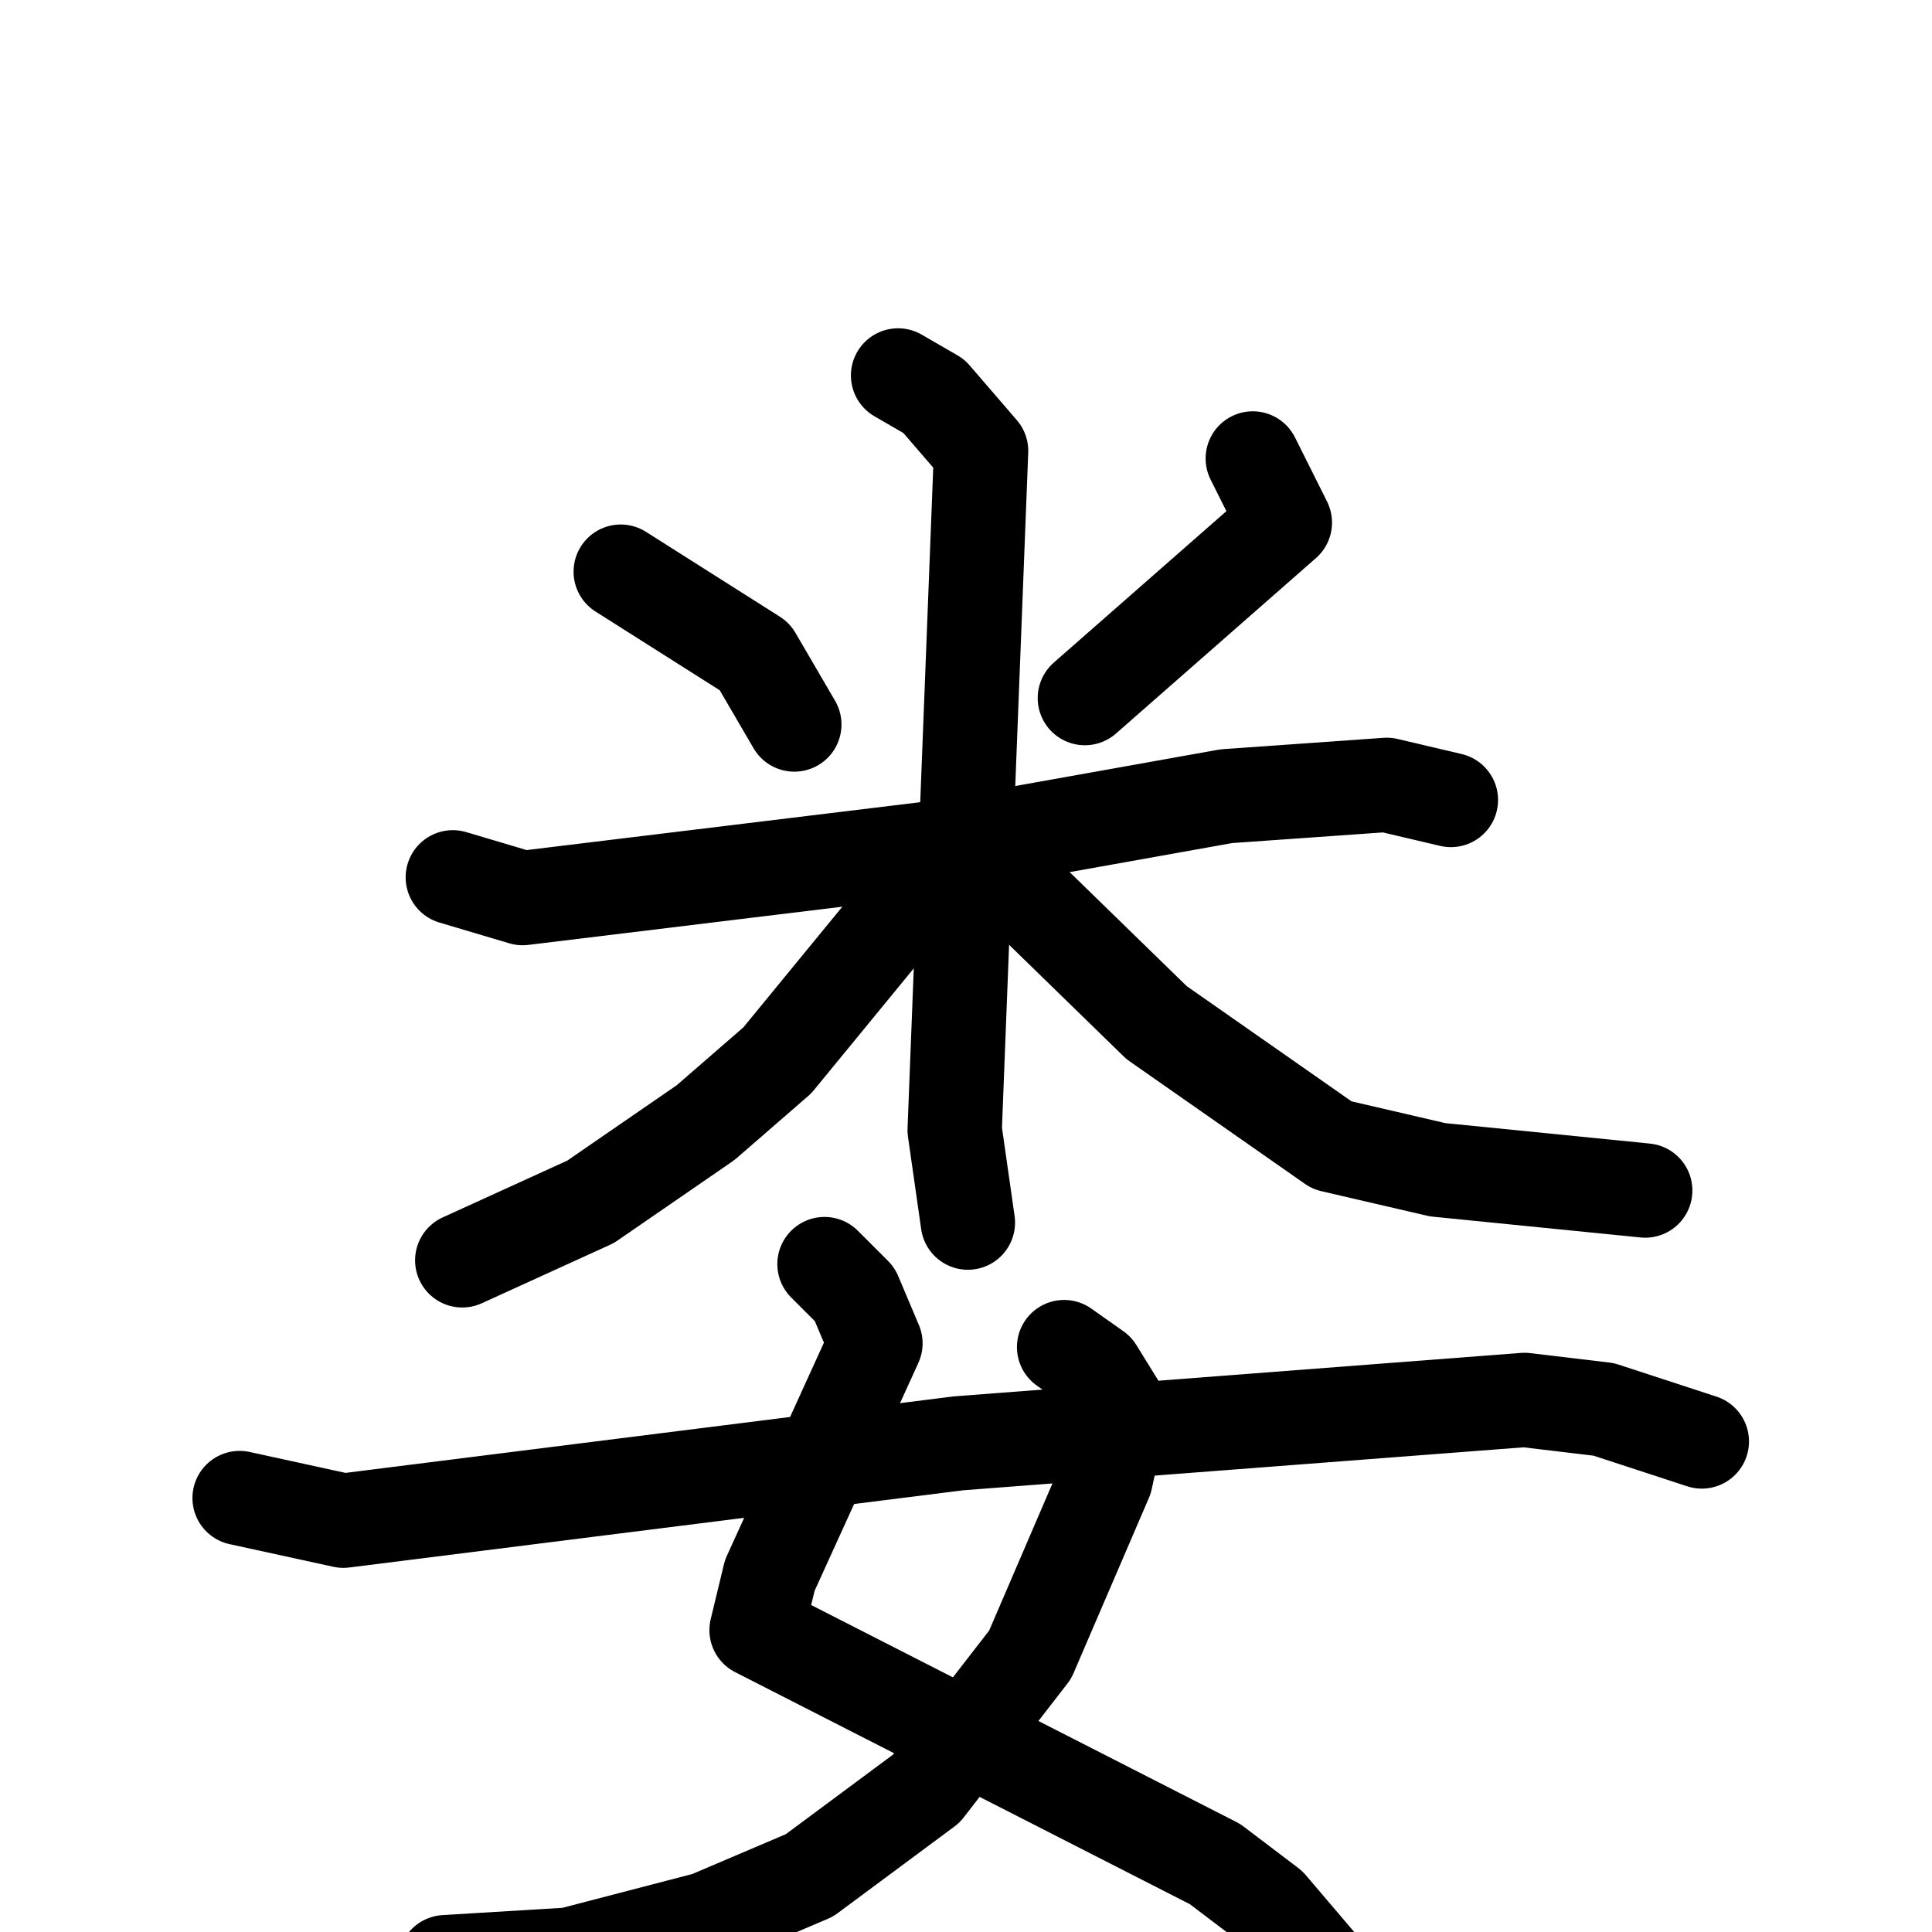 <svg xmlns="http://www.w3.org/2000/svg" viewBox="0 0 1024 1024">
  <g style="fill:none;stroke:#000000;stroke-width:50;stroke-linecap:round;stroke-linejoin:round;" transform="scale(1, 1) translate(0, 0)">
    <path d="M 329.0,303.0 L 400.0,348.0 L 421.0,384.0"/>
    <path d="M 664.0,243.0 L 681.0,277.0 L 575.0,370.0"/>
    <path d="M 240.0,465.0 L 277.0,476.0 L 499.0,449.0 L 650.0,422.0 L 735.0,416.0 L 769.0,424.0"/>
    <path d="M 476.0,199.0 L 495.0,210.0 L 520.0,239.0 L 506.0,599.0 L 513.0,648.0"/>
    <path d="M 485.0,473.0 L 412.0,562.0 L 374.0,595.0 L 313.0,637.0 L 245.0,668.0"/>
    <path d="M 536.0,467.0 L 613.0,542.0 L 706.0,607.0 L 762.0,620.0 L 872.0,631.0"/>
    <path d="M 437.0,670.0 L 453.0,686.0 L 464.0,712.0 L 408.0,835.0 L 401.0,864.0 L 644.0,988.0 L 673.0,1010.0 L 719.0,1064.0"/>
    <path d="M 564.0,714.0 L 581.0,726.0 L 594.0,747.0 L 586.0,784.0 L 546.0,877.0 L 491.0,948.0 L 429.0,994.0 L 375.0,1017.0 L 302.0,1036.0 L 236.0,1040.0"/>
    <path d="M 127.0,794.0 L 182.0,806.0 L 508.0,765.0 L 808.0,742.0 L 850.0,747.0 L 902.0,764.0"/>
  </g>
</svg>
